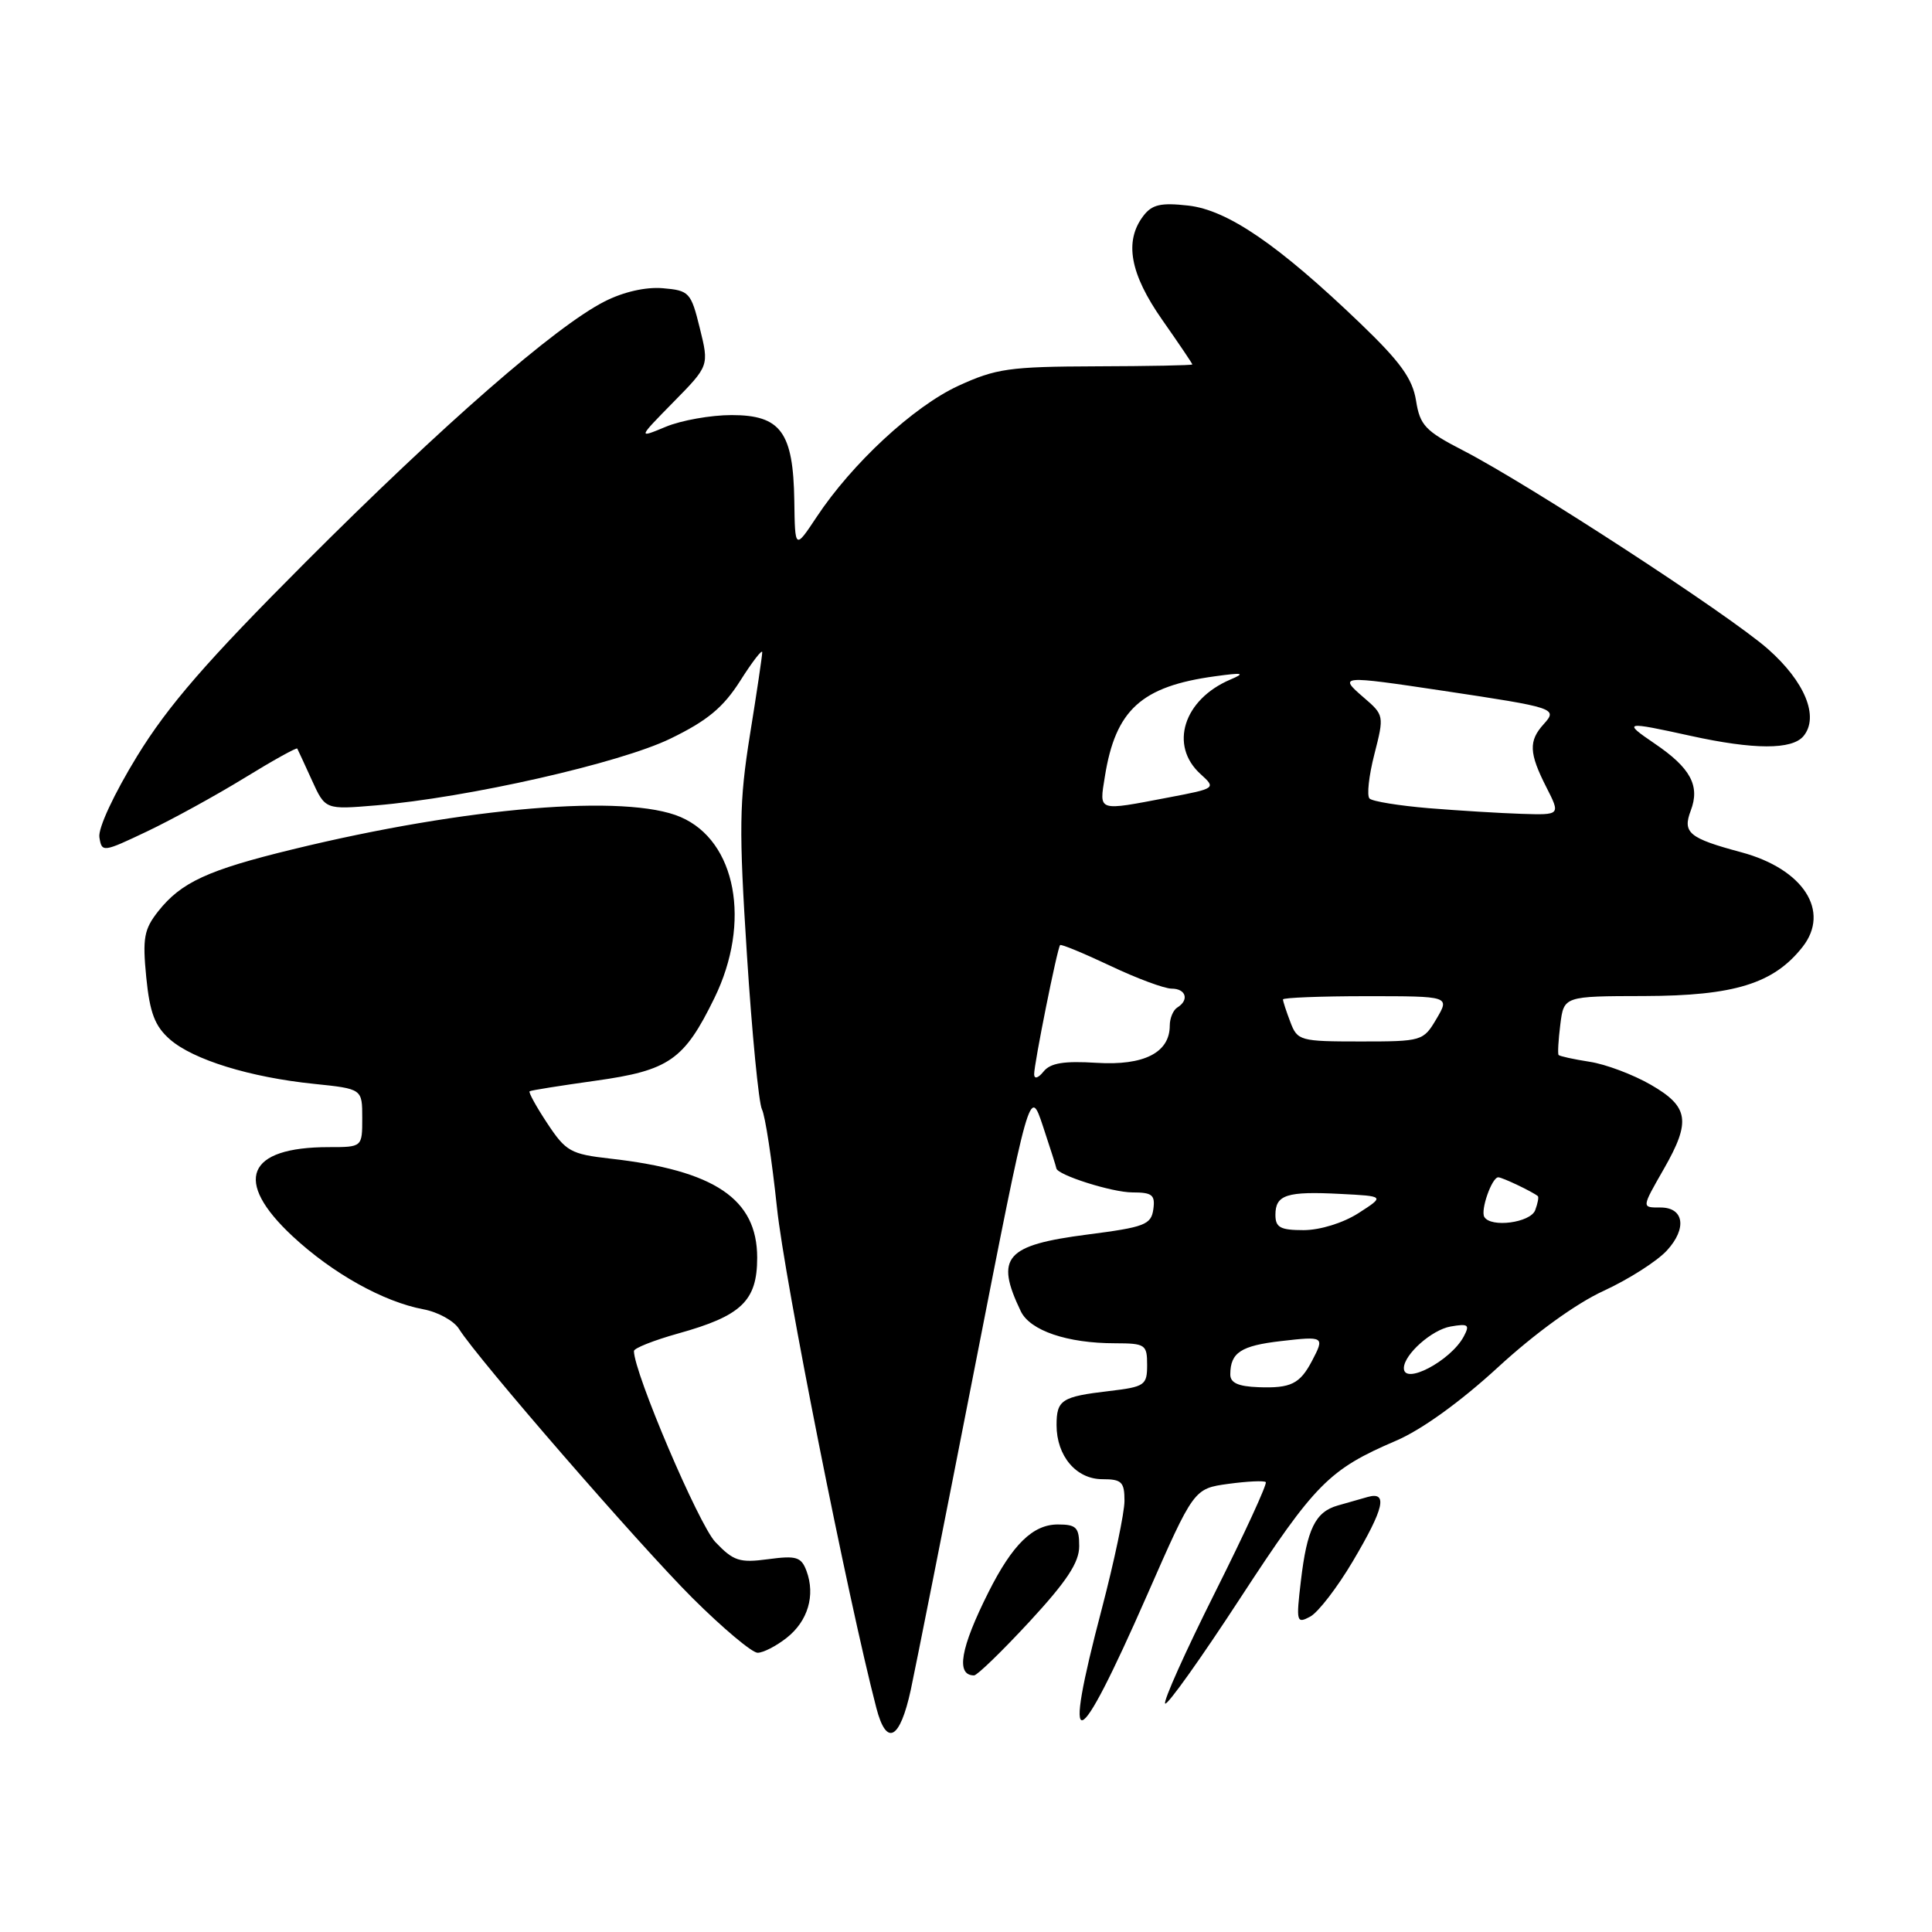 <?xml version="1.0" encoding="UTF-8" standalone="no"?>
<!DOCTYPE svg PUBLIC "-//W3C//DTD SVG 1.1//EN" "http://www.w3.org/Graphics/SVG/1.1/DTD/svg11.dtd" >
<svg xmlns="http://www.w3.org/2000/svg" xmlns:xlink="http://www.w3.org/1999/xlink" version="1.1" viewBox="0 0 256 256">
 <g >
 <path fill="currentColor"
d=" M 120.68 223.93 C 121.32 220.94 125.14 201.73 129.15 181.24 C 136.45 143.97 136.45 143.97 138.20 149.24 C 139.16 152.13 139.96 154.64 139.97 154.80 C 140.05 155.68 147.36 158.00 150.04 158.00 C 152.68 158.00 153.09 158.33 152.82 160.25 C 152.53 162.28 151.66 162.61 144.11 163.58 C 133.20 164.99 131.82 166.58 135.26 173.75 C 136.49 176.31 141.41 177.99 147.75 177.99 C 151.76 178.00 152.00 178.16 152.00 180.86 C 152.00 183.55 151.70 183.76 146.98 184.32 C 140.66 185.06 140.00 185.49 140.00 188.84 C 140.00 192.92 142.60 196.00 146.06 196.00 C 148.63 196.00 149.00 196.36 149.00 198.87 C 149.00 200.44 147.65 206.85 146.01 213.12 C 140.66 233.43 142.53 232.89 151.99 211.37 C 158.19 197.25 158.19 197.25 162.76 196.62 C 165.27 196.28 167.51 196.17 167.72 196.39 C 167.94 196.61 164.92 203.18 161.00 211.00 C 157.08 218.82 154.11 225.44 154.39 225.73 C 154.67 226.01 159.15 219.72 164.34 211.76 C 174.26 196.57 176.10 194.71 184.99 190.90 C 188.38 189.45 193.53 185.73 198.49 181.17 C 203.36 176.69 208.85 172.71 212.50 171.04 C 215.80 169.52 219.57 167.12 220.88 165.69 C 223.56 162.77 223.14 160.00 220.03 160.00 C 217.50 160.00 217.49 160.10 220.49 154.85 C 224.08 148.57 223.78 146.64 218.75 143.74 C 216.41 142.39 212.76 141.01 210.63 140.69 C 208.50 140.36 206.65 139.95 206.52 139.79 C 206.39 139.63 206.49 137.81 206.75 135.75 C 207.22 132.00 207.22 132.00 217.86 131.98 C 229.80 131.95 235.02 130.34 238.85 125.47 C 242.57 120.73 238.95 115.14 230.73 112.93 C 223.80 111.07 222.92 110.35 224.03 107.42 C 225.29 104.12 224.02 101.76 219.24 98.52 C 214.98 95.62 215.22 95.57 224.00 97.50 C 232.41 99.35 237.45 99.36 238.97 97.54 C 241.08 94.99 239.17 90.32 234.24 85.98 C 229.07 81.43 202.64 64.22 193.91 59.71 C 188.86 57.11 188.15 56.37 187.63 53.07 C 187.16 50.17 185.56 47.95 180.27 42.87 C 169.39 32.43 162.67 27.83 157.45 27.24 C 153.80 26.83 152.64 27.10 151.49 28.62 C 148.94 31.98 149.73 36.28 154.00 42.38 C 156.20 45.52 158.00 48.18 157.99 48.29 C 157.99 48.41 152.25 48.52 145.24 48.54 C 133.73 48.58 131.97 48.83 126.95 51.14 C 121.05 53.87 112.89 61.42 108.19 68.53 C 105.34 72.82 105.34 72.82 105.25 66.35 C 105.11 57.26 103.46 55.00 96.94 55.00 C 94.19 55.00 90.26 55.70 88.22 56.55 C 84.50 58.10 84.50 58.10 89.23 53.28 C 93.96 48.47 93.96 48.47 92.73 43.49 C 91.56 38.73 91.33 38.49 87.82 38.19 C 85.55 38.00 82.59 38.68 80.10 39.95 C 73.58 43.27 58.75 56.21 40.50 74.48 C 27.39 87.61 22.28 93.49 18.17 100.19 C 15.10 105.20 12.98 109.75 13.17 110.94 C 13.49 112.97 13.63 112.95 19.50 110.16 C 22.80 108.59 28.59 105.41 32.36 103.10 C 36.13 100.78 39.30 99.02 39.39 99.19 C 39.48 99.36 40.36 101.25 41.33 103.39 C 43.10 107.28 43.10 107.28 49.80 106.72 C 61.97 105.70 82.16 101.12 88.84 97.87 C 93.74 95.49 95.84 93.74 98.09 90.20 C 99.69 87.67 101.00 85.98 101.00 86.43 C 101.00 86.89 100.27 91.82 99.37 97.38 C 97.95 106.27 97.90 109.81 98.97 126.49 C 99.64 136.94 100.54 146.17 100.96 146.99 C 101.39 147.82 102.28 153.68 102.95 160.00 C 103.94 169.50 112.36 211.87 116.12 226.31 C 117.46 231.48 119.24 230.54 120.68 223.93 Z  M 136.41 214.88 C 141.35 209.53 143.00 207.04 143.00 204.88 C 143.00 202.39 142.62 202.00 140.17 202.00 C 136.87 202.00 134.16 204.64 130.98 210.97 C 127.25 218.40 126.63 222.00 129.07 222.00 C 129.48 222.00 132.78 218.80 136.41 214.88 Z  M 104.24 217.02 C 107.05 214.81 108.06 211.40 106.87 208.17 C 106.17 206.30 105.53 206.10 101.79 206.60 C 97.99 207.11 97.19 206.85 94.78 204.32 C 92.58 202.00 84.00 181.87 84.00 179.02 C 84.00 178.64 86.63 177.60 89.84 176.70 C 98.26 174.36 100.33 172.38 100.33 166.65 C 100.33 158.87 94.72 155.08 80.84 153.52 C 75.62 152.93 74.98 152.57 72.52 148.85 C 71.05 146.63 70.00 144.72 70.18 144.60 C 70.35 144.47 74.29 143.85 78.92 143.20 C 88.67 141.84 90.65 140.46 94.66 132.25 C 99.57 122.22 97.56 111.43 90.18 108.26 C 83.01 105.17 61.77 106.94 38.79 112.54 C 27.53 115.28 24.02 116.90 20.98 120.73 C 19.08 123.13 18.87 124.30 19.38 129.50 C 19.85 134.22 20.52 135.97 22.51 137.72 C 25.59 140.42 33.13 142.75 41.63 143.62 C 48.00 144.28 48.00 144.28 48.00 148.14 C 48.00 152.00 48.00 152.00 43.57 152.00 C 32.67 152.00 30.86 156.43 38.75 163.79 C 44.03 168.71 50.80 172.50 56.11 173.49 C 58.04 173.85 60.16 175.02 60.82 176.09 C 63.28 180.03 84.72 204.73 91.76 211.75 C 95.77 215.74 99.65 219.00 100.39 219.00 C 101.13 219.00 102.86 218.11 104.24 217.02 Z  M 179.26 206.87 C 183.40 199.88 183.93 197.61 181.25 198.35 C 180.29 198.62 178.49 199.13 177.25 199.49 C 174.28 200.34 173.18 202.60 172.37 209.51 C 171.73 214.93 171.80 215.18 173.61 214.21 C 174.66 213.65 177.21 210.34 179.26 206.87 Z  M 163.02 182.09 C 163.04 179.22 164.43 178.31 169.75 177.70 C 175.46 177.04 175.54 177.10 173.85 180.32 C 172.24 183.38 171.04 183.97 166.75 183.81 C 164.04 183.71 163.00 183.23 163.02 182.09 Z  M 186.02 181.25 C 186.08 179.44 189.73 176.20 192.21 175.77 C 194.56 175.36 194.79 175.53 193.95 177.10 C 192.21 180.34 185.95 183.62 186.02 181.25 Z  M 169.00 160.97 C 169.00 158.31 170.50 157.83 177.61 158.20 C 183.50 158.50 183.50 158.50 180.00 160.75 C 177.97 162.05 174.93 162.99 172.75 163.00 C 169.65 163.00 169.00 162.65 169.00 160.97 Z  M 196.68 161.25 C 196.15 160.35 197.68 156.00 198.53 156.00 C 199.06 156.00 203.03 157.89 203.77 158.49 C 203.92 158.61 203.76 159.45 203.42 160.36 C 202.78 162.02 197.54 162.71 196.68 161.25 Z  M 137.03 142.36 C 137.00 141.06 140.09 125.65 140.47 125.23 C 140.60 125.07 143.59 126.31 147.11 127.97 C 150.62 129.64 154.29 131.00 155.25 131.00 C 157.15 131.00 157.61 132.51 156.00 133.50 C 155.45 133.84 155.00 134.92 155.00 135.90 C 155.00 139.48 151.58 141.22 145.31 140.83 C 140.98 140.56 139.19 140.85 138.28 141.98 C 137.57 142.86 137.05 143.02 137.03 142.36 Z  M 170.98 135.43 C 170.44 134.02 170.00 132.67 170.00 132.43 C 170.00 132.20 174.98 132.00 181.06 132.00 C 192.11 132.00 192.11 132.00 190.34 135.00 C 188.60 137.95 188.43 138.00 180.26 138.00 C 172.26 138.00 171.91 137.90 170.98 135.43 Z  M 189.33 107.09 C 185.39 106.76 181.85 106.19 181.47 105.81 C 181.09 105.43 181.38 102.79 182.11 99.95 C 183.42 94.82 183.41 94.75 180.66 92.39 C 177.32 89.51 177.61 89.49 191.21 91.53 C 206.12 93.77 206.43 93.87 204.55 95.95 C 202.53 98.18 202.60 99.78 204.89 104.29 C 206.78 108.00 206.78 108.00 201.64 107.84 C 198.81 107.75 193.27 107.41 189.33 107.09 Z  M 146.40 102.90 C 147.81 94.06 151.23 90.94 161.00 89.61 C 164.71 89.10 165.07 89.18 163.02 90.05 C 156.82 92.69 154.90 98.79 159.08 102.57 C 161.15 104.45 161.13 104.47 154.83 105.67 C 145.33 107.48 145.65 107.59 146.40 102.90 Z "/>
</g>
</svg>
